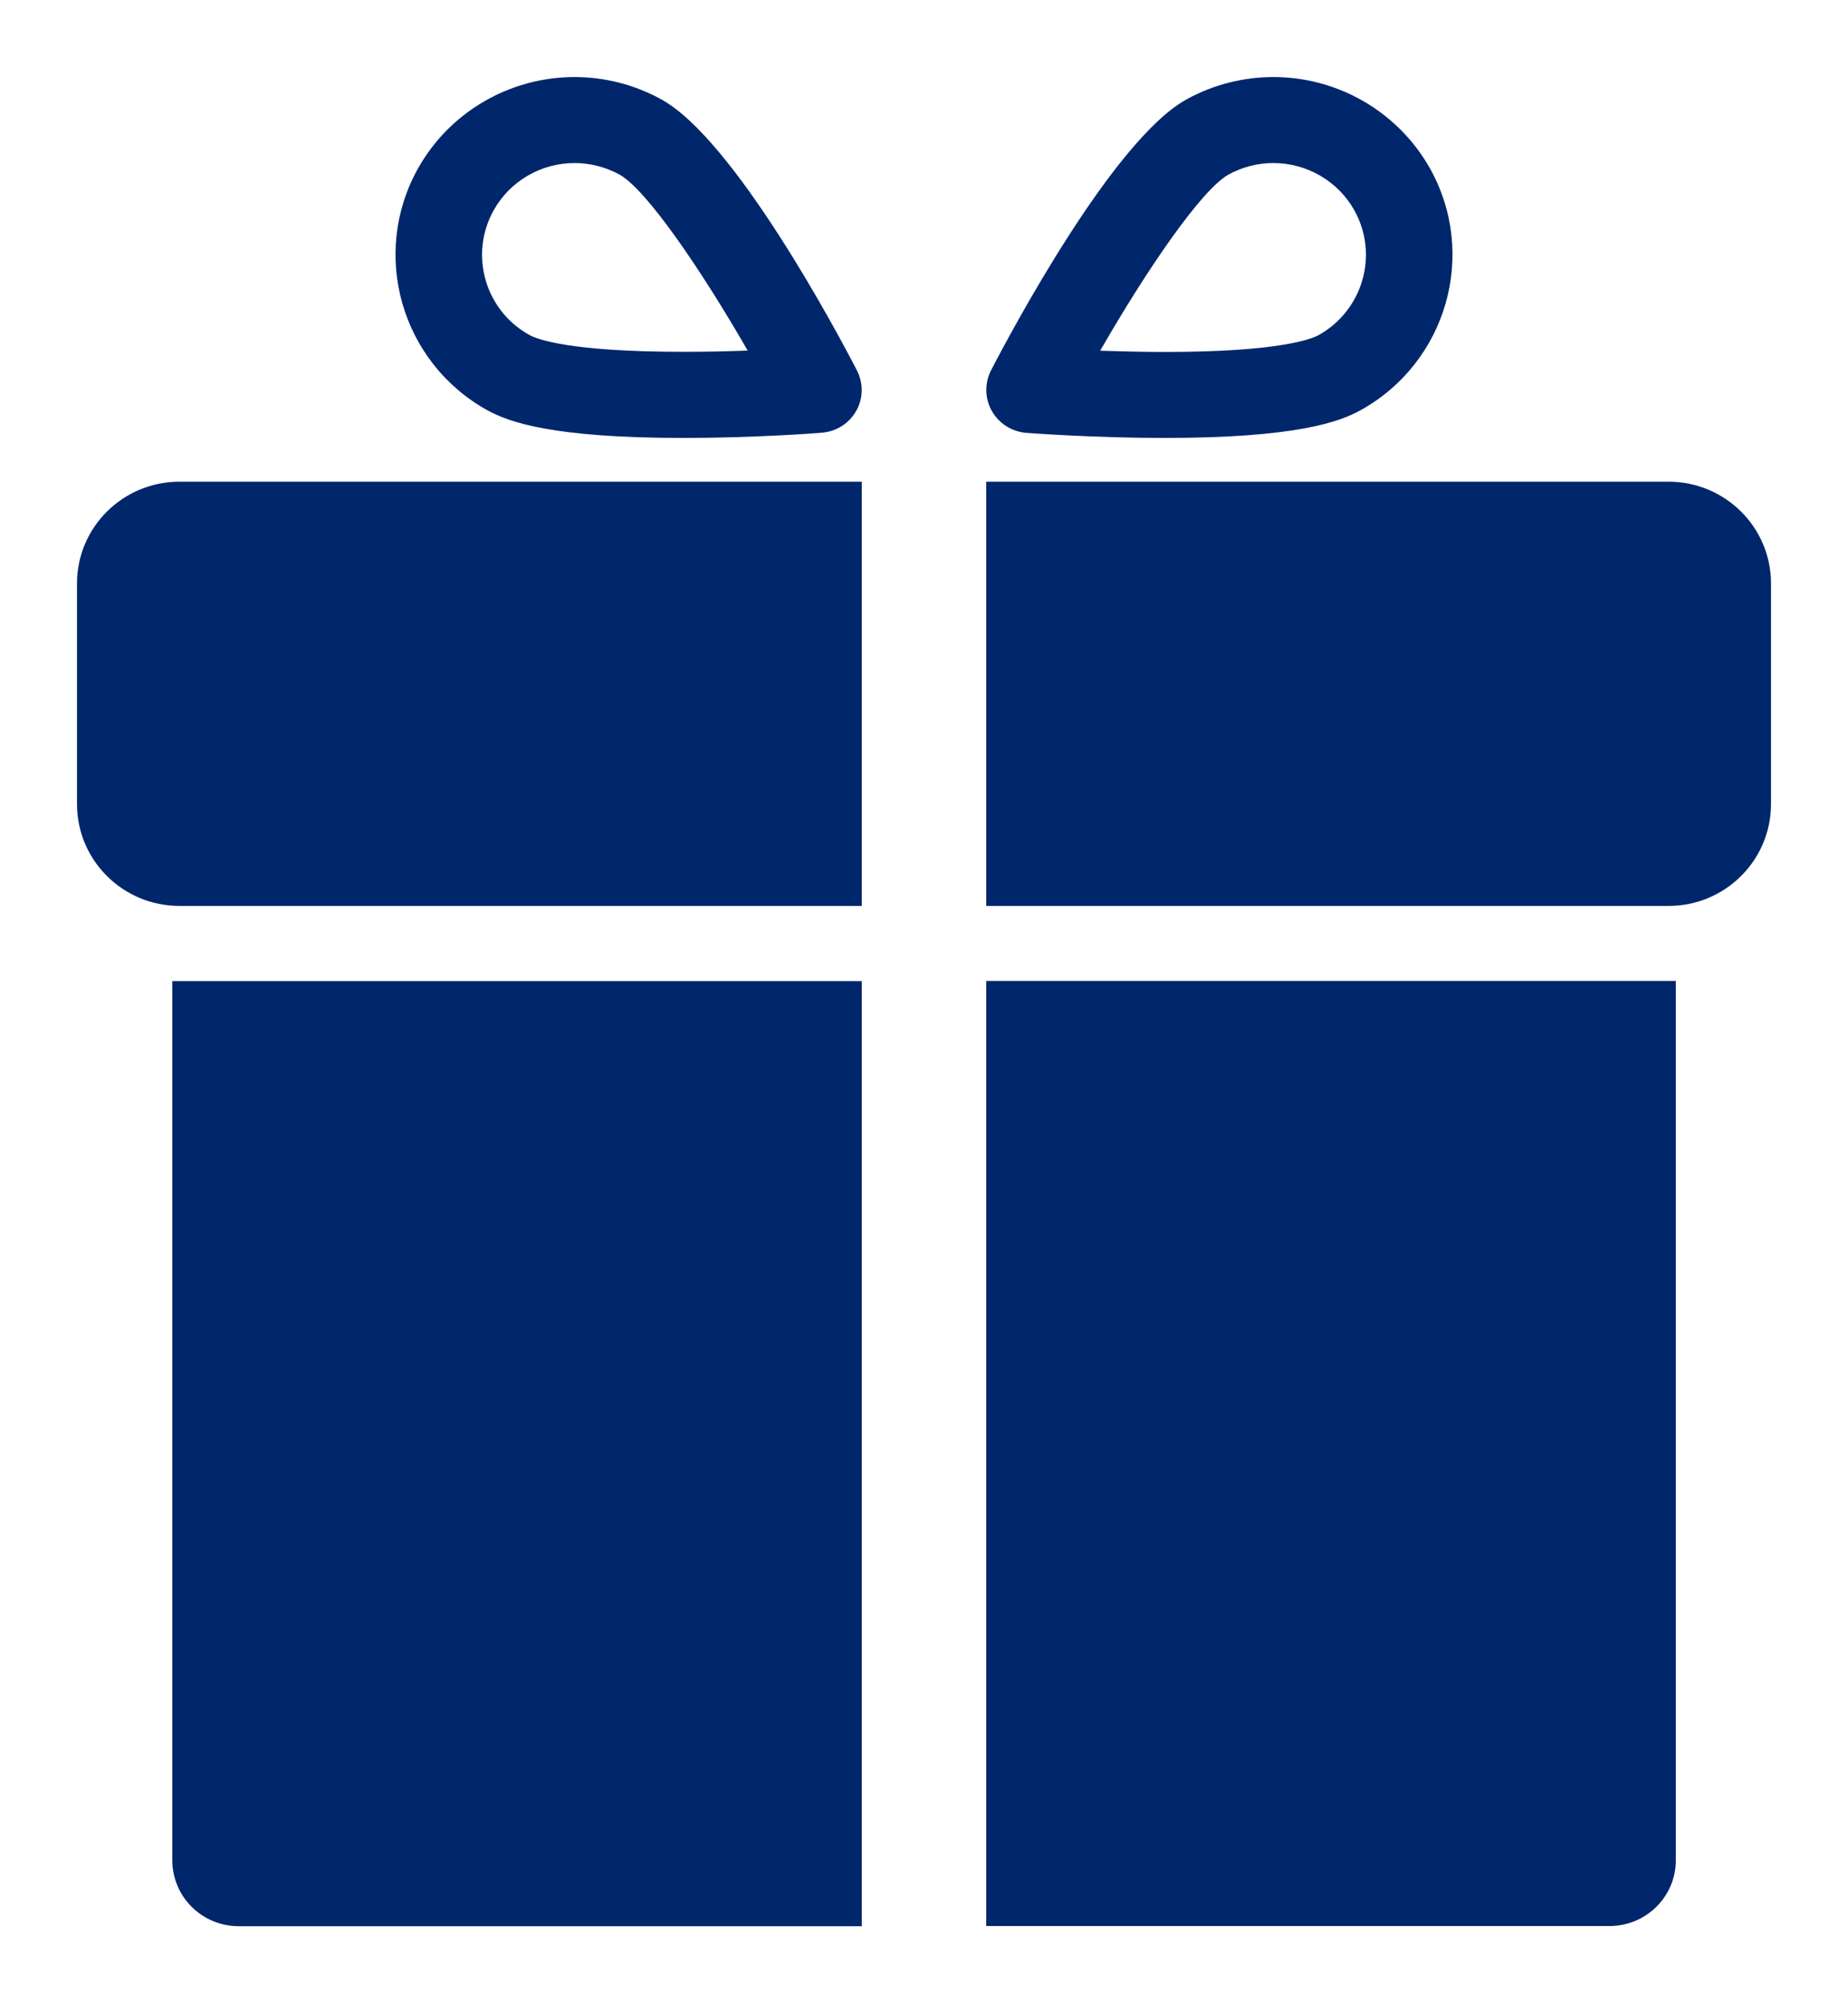 <svg width="12" height="13" viewBox="0 0 12 13" fill="none" xmlns="http://www.w3.org/2000/svg">
<path d="M0.5 3.786V5.218C0.5 5.583 0.798 5.879 1.165 5.879H5.596L5.596 3.126H1.165C0.798 3.126 0.5 3.422 0.5 3.786Z" fill="#00266B"/>
<path d="M10.835 3.126H6.404V5.879H10.835C11.202 5.879 11.5 5.583 11.5 5.218V3.786C11.5 3.422 11.202 3.126 10.835 3.126Z" fill="#00266B"/>
<path d="M1.119 12.072C1.119 12.309 1.312 12.5 1.55 12.5H5.596L5.596 6.367H1.119L1.119 12.072Z" fill="#00266B"/>
<path d="M6.404 12.499H10.451C10.689 12.499 10.882 12.308 10.882 12.072L10.882 6.366H6.404L6.404 12.499Z" fill="#00266B"/>
<path d="M3.164 2.662C3.304 2.739 3.587 2.842 4.437 2.842C4.905 2.842 5.319 2.81 5.336 2.808C5.43 2.801 5.514 2.748 5.56 2.666C5.606 2.585 5.607 2.486 5.564 2.403C5.436 2.155 4.771 0.909 4.296 0.646C4.123 0.55 3.928 0.5 3.731 0.5C3.31 0.5 2.92 0.727 2.715 1.092C2.403 1.648 2.605 2.352 3.164 2.662ZM3.206 1.364C3.312 1.175 3.513 1.058 3.731 1.058C3.832 1.058 3.933 1.084 4.023 1.133C4.197 1.23 4.55 1.745 4.855 2.275C4.729 2.28 4.585 2.283 4.436 2.283C3.693 2.283 3.484 2.2 3.438 2.174C3.149 2.015 3.045 1.651 3.206 1.364Z" fill="#00266B"/>
<path d="M6.663 2.809C6.681 2.81 7.095 2.842 7.563 2.842C8.412 2.842 8.696 2.739 8.835 2.662C9.395 2.352 9.597 1.648 9.285 1.092C9.079 0.727 8.69 0.5 8.269 0.5C8.072 0.5 7.876 0.55 7.703 0.646C7.228 0.909 6.564 2.155 6.436 2.402C6.393 2.486 6.394 2.584 6.44 2.666C6.486 2.748 6.57 2.801 6.663 2.809ZM7.977 1.133C8.066 1.084 8.167 1.058 8.268 1.058C8.486 1.058 8.688 1.175 8.794 1.364C8.955 1.651 8.851 2.014 8.562 2.175C8.515 2.2 8.307 2.284 7.563 2.284C7.414 2.284 7.271 2.28 7.144 2.276C7.449 1.745 7.803 1.23 7.977 1.133Z" fill="#00266B"/>
</svg>
